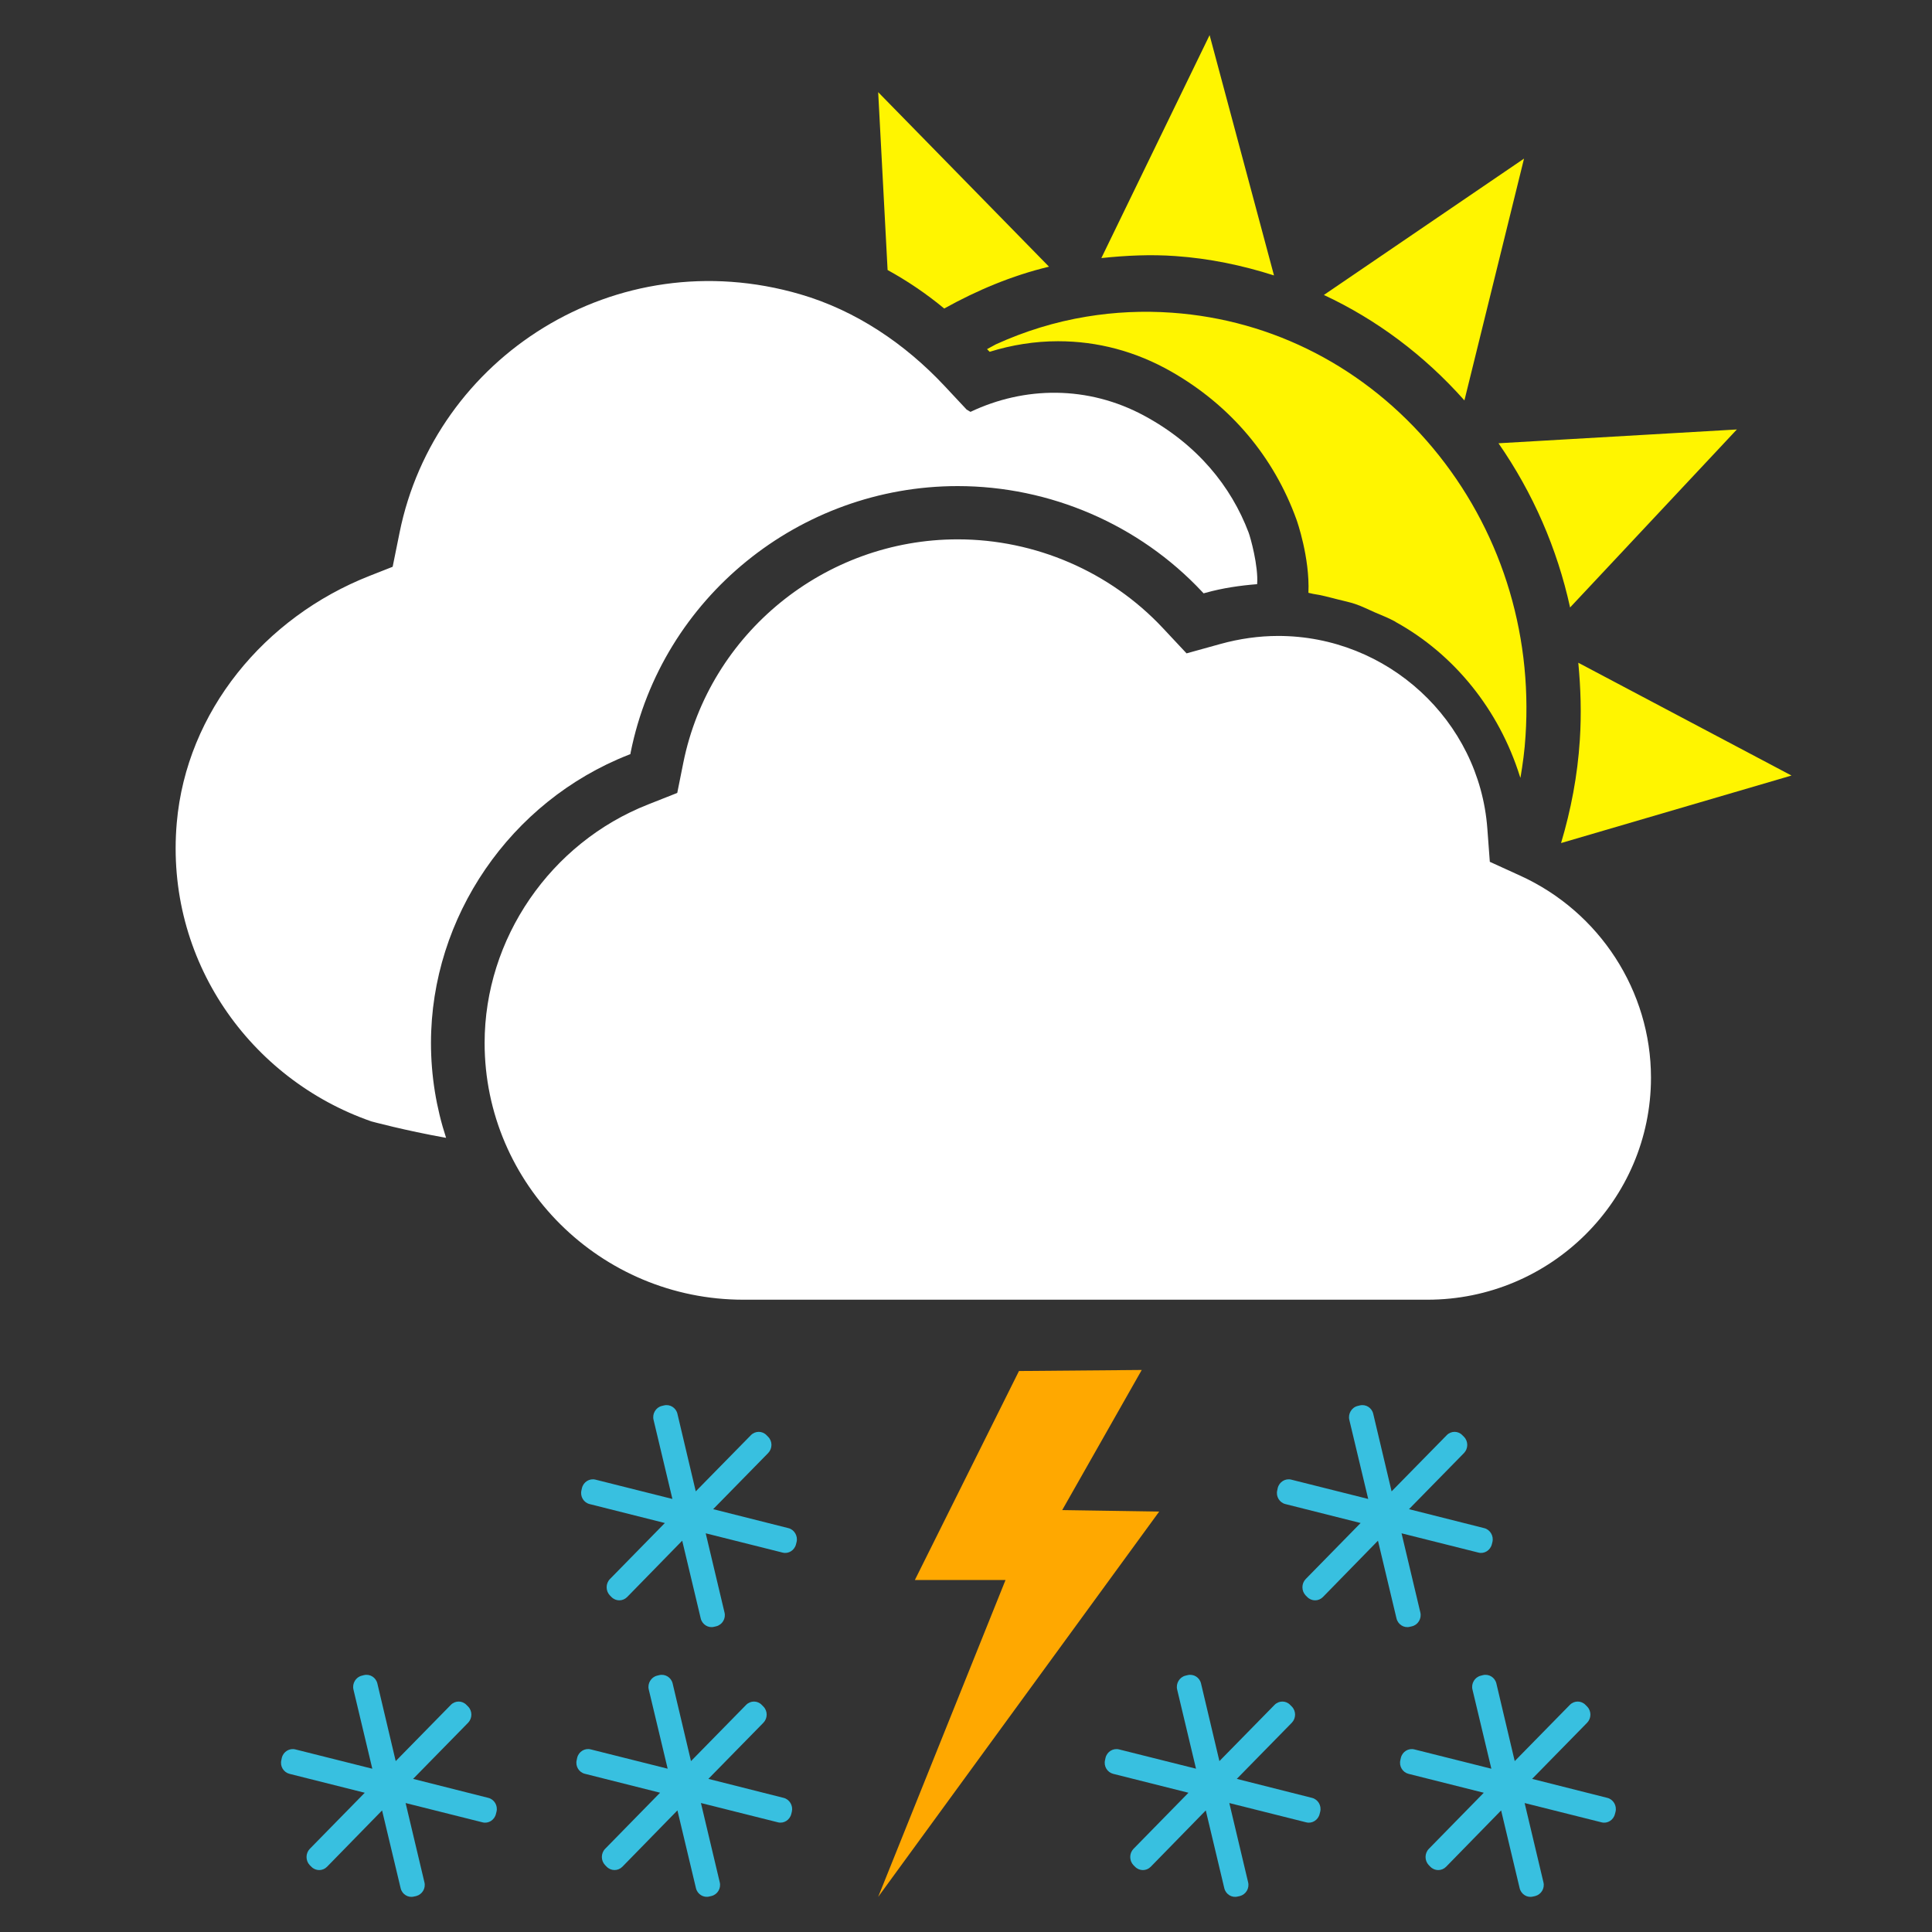 <svg width="55" height="55" viewBox="0 0 55 55" fill="none" xmlns="http://www.w3.org/2000/svg">
<rect x="0" y="0" width="55" height="55" fill="#333333" stroke="none"/>
<path fill-rule="evenodd" clip-rule="evenodd" d="M28.166 10.007C28.144 9.983 28.119 9.964 28.099 9.939C28.183 9.893 28.273 9.846 28.353 9.801C29.166 9.432 30.029 9.162 30.932 9.014C31.728 8.882 32.546 8.844 33.361 8.902C36.247 9.105 38.886 10.473 40.79 12.752C42.69 15.03 43.629 17.943 43.428 20.959C43.404 21.36 43.35 21.753 43.284 22.143C43.28 22.128 43.272 22.115 43.268 22.102C42.673 20.203 41.4 18.63 39.74 17.711C39.728 17.703 39.717 17.695 39.703 17.687C39.522 17.588 39.327 17.515 39.137 17.432C38.953 17.35 38.773 17.261 38.581 17.195C38.415 17.139 38.241 17.105 38.071 17.061C37.845 17.003 37.619 16.941 37.385 16.907C37.337 16.9 37.296 16.883 37.248 16.876C37.292 15.874 36.917 14.815 36.912 14.802C36.264 13.001 35.03 11.541 33.343 10.578C32.336 10.004 31.252 9.714 30.122 9.714C29.469 9.714 28.808 9.817 28.174 10.015L28.166 10.007ZM26.88 8.783C26.367 8.358 25.828 7.995 25.268 7.687L25 2.624L29.863 7.592C28.808 7.845 27.814 8.264 26.88 8.783ZM33.465 7.29C32.76 7.239 32.054 7.273 31.353 7.347L34.435 1L36.268 7.841C35.366 7.553 34.429 7.357 33.465 7.29ZM37.688 8.397L43.386 4.515L41.689 11.399C40.543 10.109 39.187 9.097 37.688 8.397ZM42.659 12.619L49.445 12.226L44.697 17.293C44.331 15.618 43.641 14.034 42.659 12.619ZM44.931 18.867L51 22.078L44.44 24C44.721 23.059 44.909 22.08 44.974 21.07C45.023 20.328 45 19.593 44.931 18.867Z" fill="#FFF500"/>
<path fill-rule="evenodd" clip-rule="evenodd" d="M12.269 29.69C12.269 30.632 12.421 31.54 12.699 32.392C11.522 32.182 10.573 31.924 10.573 31.924C7.116 30.724 4.692 27.329 5.032 23.425C5.308 20.253 7.532 17.571 10.515 16.396L11.178 16.135L11.375 15.162C12.38 10.182 17.512 6.839 22.783 8.378C24.364 8.839 25.761 9.785 26.884 10.982L27.517 11.659C27.517 11.659 27.561 11.684 27.628 11.725C29.156 10.999 30.965 10.963 32.582 11.839C34.089 12.656 35.048 13.848 35.544 15.157C35.598 15.299 35.827 16.116 35.788 16.63C35.298 16.669 34.808 16.74 34.326 16.874L34.264 16.891L34.219 16.843C32.429 14.933 29.893 13.838 27.263 13.838C22.755 13.838 18.84 17.023 17.955 21.413L17.945 21.469L17.89 21.49C14.527 22.812 12.269 26.107 12.269 29.69ZM43.287 24.933C45.542 25.964 46.999 28.217 47 30.677C47 34.164 44.145 37 40.636 37H21.163C17.102 37 13.796 33.72 13.796 29.691C13.796 26.724 15.668 23.994 18.453 22.9L19.28 22.573L19.453 21.711C20.197 18.027 23.483 15.354 27.263 15.354C29.471 15.354 31.599 16.273 33.101 17.876L33.779 18.6L34.738 18.334C35.286 18.182 35.841 18.104 36.389 18.104C39.498 18.104 42.111 20.509 42.341 23.582L42.412 24.534L43.287 24.933Z" fill="white"/>
<path fill-rule="evenodd" clip-rule="evenodd" d="M22.445 43.503C22.612 43.545 22.719 43.724 22.677 43.898L22.661 43.961C22.62 44.133 22.448 44.243 22.279 44.199L20.09 43.65L20.625 45.903C20.669 46.077 20.562 46.253 20.39 46.297L20.33 46.311C20.162 46.355 19.989 46.246 19.948 46.072L19.421 43.86L17.853 45.465C17.728 45.59 17.53 45.59 17.405 45.462L17.36 45.416C17.239 45.288 17.239 45.081 17.363 44.953L18.927 43.357L16.786 42.818C16.617 42.777 16.509 42.601 16.553 42.424L16.567 42.362C16.609 42.186 16.783 42.08 16.951 42.122L19.142 42.672L18.605 40.419C18.563 40.247 18.67 40.066 18.839 40.025L18.9 40.01C19.071 39.967 19.244 40.074 19.285 40.248L19.807 42.456L21.377 40.856C21.501 40.73 21.702 40.73 21.824 40.859L21.869 40.905C21.994 41.032 21.991 41.237 21.869 41.364L20.302 42.963L22.445 43.503ZM13.902 51.182C14.071 51.224 14.178 51.402 14.134 51.577L14.118 51.64C14.077 51.813 13.904 51.922 13.736 51.878L11.547 51.329L12.082 53.583C12.126 53.757 12.019 53.932 11.847 53.977L11.786 53.99C11.618 54.034 11.445 53.926 11.405 53.752L10.877 51.539L9.309 53.144C9.185 53.269 8.986 53.269 8.862 53.141L8.816 53.095C8.696 52.967 8.696 52.761 8.819 52.633L10.384 51.036L8.243 50.498C8.074 50.456 7.965 50.281 8.01 50.104L8.023 50.041C8.066 49.865 8.24 49.76 8.408 49.802L10.599 50.352L10.062 48.098C10.021 47.926 10.128 47.745 10.297 47.704L10.358 47.688C10.529 47.645 10.702 47.752 10.743 47.926L11.265 50.135L12.835 48.534C12.958 48.408 13.16 48.408 13.281 48.537L13.327 48.583C13.451 48.71 13.448 48.915 13.327 49.042L11.76 50.641L13.902 51.182ZM22.309 51.182C22.477 51.224 22.583 51.402 22.542 51.576L22.526 51.639C22.485 51.812 22.312 51.921 22.144 51.877L19.954 51.328L20.489 53.582C20.533 53.756 20.427 53.932 20.255 53.975L20.194 53.989C20.026 54.033 19.853 53.925 19.812 53.751L19.285 51.538L17.717 53.143C17.592 53.268 17.394 53.268 17.269 53.14L17.224 53.094C17.103 52.966 17.103 52.76 17.227 52.632L18.791 51.035L16.65 50.496C16.481 50.455 16.373 50.279 16.418 50.103L16.431 50.04C16.474 49.864 16.647 49.759 16.815 49.801L19.007 50.351L18.469 48.097C18.427 47.925 18.535 47.745 18.704 47.703L18.764 47.688C18.935 47.645 19.108 47.752 19.149 47.926L19.671 50.135L21.241 48.534C21.365 48.408 21.566 48.408 21.688 48.537L21.733 48.583C21.858 48.71 21.855 48.915 21.733 49.042L20.166 50.641L22.309 51.182ZM37.351 51.182C37.52 51.224 37.627 51.402 37.583 51.577L37.567 51.64C37.526 51.813 37.353 51.922 37.185 51.878L34.996 51.329L35.531 53.583C35.574 53.757 35.468 53.932 35.296 53.977L35.235 53.99C35.067 54.034 34.894 53.926 34.853 53.752L34.326 51.539L32.758 53.144C32.634 53.269 32.435 53.269 32.311 53.141L32.265 53.095C32.145 52.967 32.145 52.761 32.268 52.633L33.833 51.036L31.692 50.498C31.523 50.456 31.414 50.281 31.459 50.104L31.472 50.041C31.515 49.865 31.689 49.76 31.857 49.802L34.048 50.351L33.511 48.097C33.47 47.925 33.577 47.745 33.746 47.703L33.807 47.688C33.978 47.645 34.151 47.752 34.191 47.926L34.714 50.135L36.284 48.534C36.407 48.408 36.609 48.408 36.73 48.537L36.776 48.583C36.9 48.71 36.898 48.915 36.776 49.042L35.209 50.641L37.351 51.182ZM45.759 51.182C45.926 51.224 46.033 51.402 45.991 51.577L45.974 51.64C45.934 51.813 45.761 51.922 45.593 51.878L43.403 51.329L43.938 53.583C43.982 53.757 43.875 53.932 43.703 53.977L43.643 53.99C43.475 54.034 43.302 53.926 43.261 53.752L42.734 51.539L41.166 53.144C41.041 53.269 40.843 53.269 40.718 53.141L40.673 53.095C40.552 52.967 40.552 52.761 40.676 52.633L42.24 51.036L40.099 50.498C39.93 50.456 39.822 50.281 39.866 50.104L39.88 50.041C39.922 49.865 40.096 49.76 40.264 49.802L42.456 50.352L41.918 48.098C41.876 47.926 41.983 47.745 42.153 47.704L42.214 47.688C42.385 47.645 42.558 47.752 42.599 47.926L43.121 50.135L44.691 48.534C44.815 48.408 45.016 48.408 45.138 48.537L45.183 48.583C45.308 48.71 45.305 48.915 45.183 49.042L43.616 50.641L45.759 51.182ZM42.253 43.503C42.421 43.545 42.528 43.724 42.486 43.898L42.47 43.961C42.429 44.133 42.256 44.243 42.088 44.199L39.899 43.65L40.434 45.903C40.476 46.077 40.37 46.253 40.198 46.297L40.137 46.311C39.969 46.355 39.796 46.246 39.755 46.072L39.228 43.86L37.66 45.465C37.536 45.59 37.337 45.59 37.213 45.462L37.167 45.416C37.047 45.288 37.047 45.081 37.17 44.953L38.734 43.357L36.593 42.818C36.425 42.777 36.316 42.601 36.361 42.424L36.374 42.362C36.417 42.186 36.591 42.08 36.759 42.122L38.95 42.672L38.412 40.419C38.371 40.247 38.479 40.066 38.648 40.025L38.709 40.01C38.88 39.967 39.053 40.074 39.093 40.248L39.616 42.456L41.186 40.856C41.309 40.73 41.511 40.73 41.632 40.859L41.678 40.905C41.802 41.032 41.799 41.237 41.678 41.364L40.111 42.963L42.253 43.503Z" fill="#38C0E0"/>
<path fill-rule="evenodd" clip-rule="evenodd" d="M33 43.031L30.239 42.989L32.503 39L29.008 39.03L26.044 44.98H28.625L25 54L33 43.031Z" fill="#FFA800"/>
</svg>
